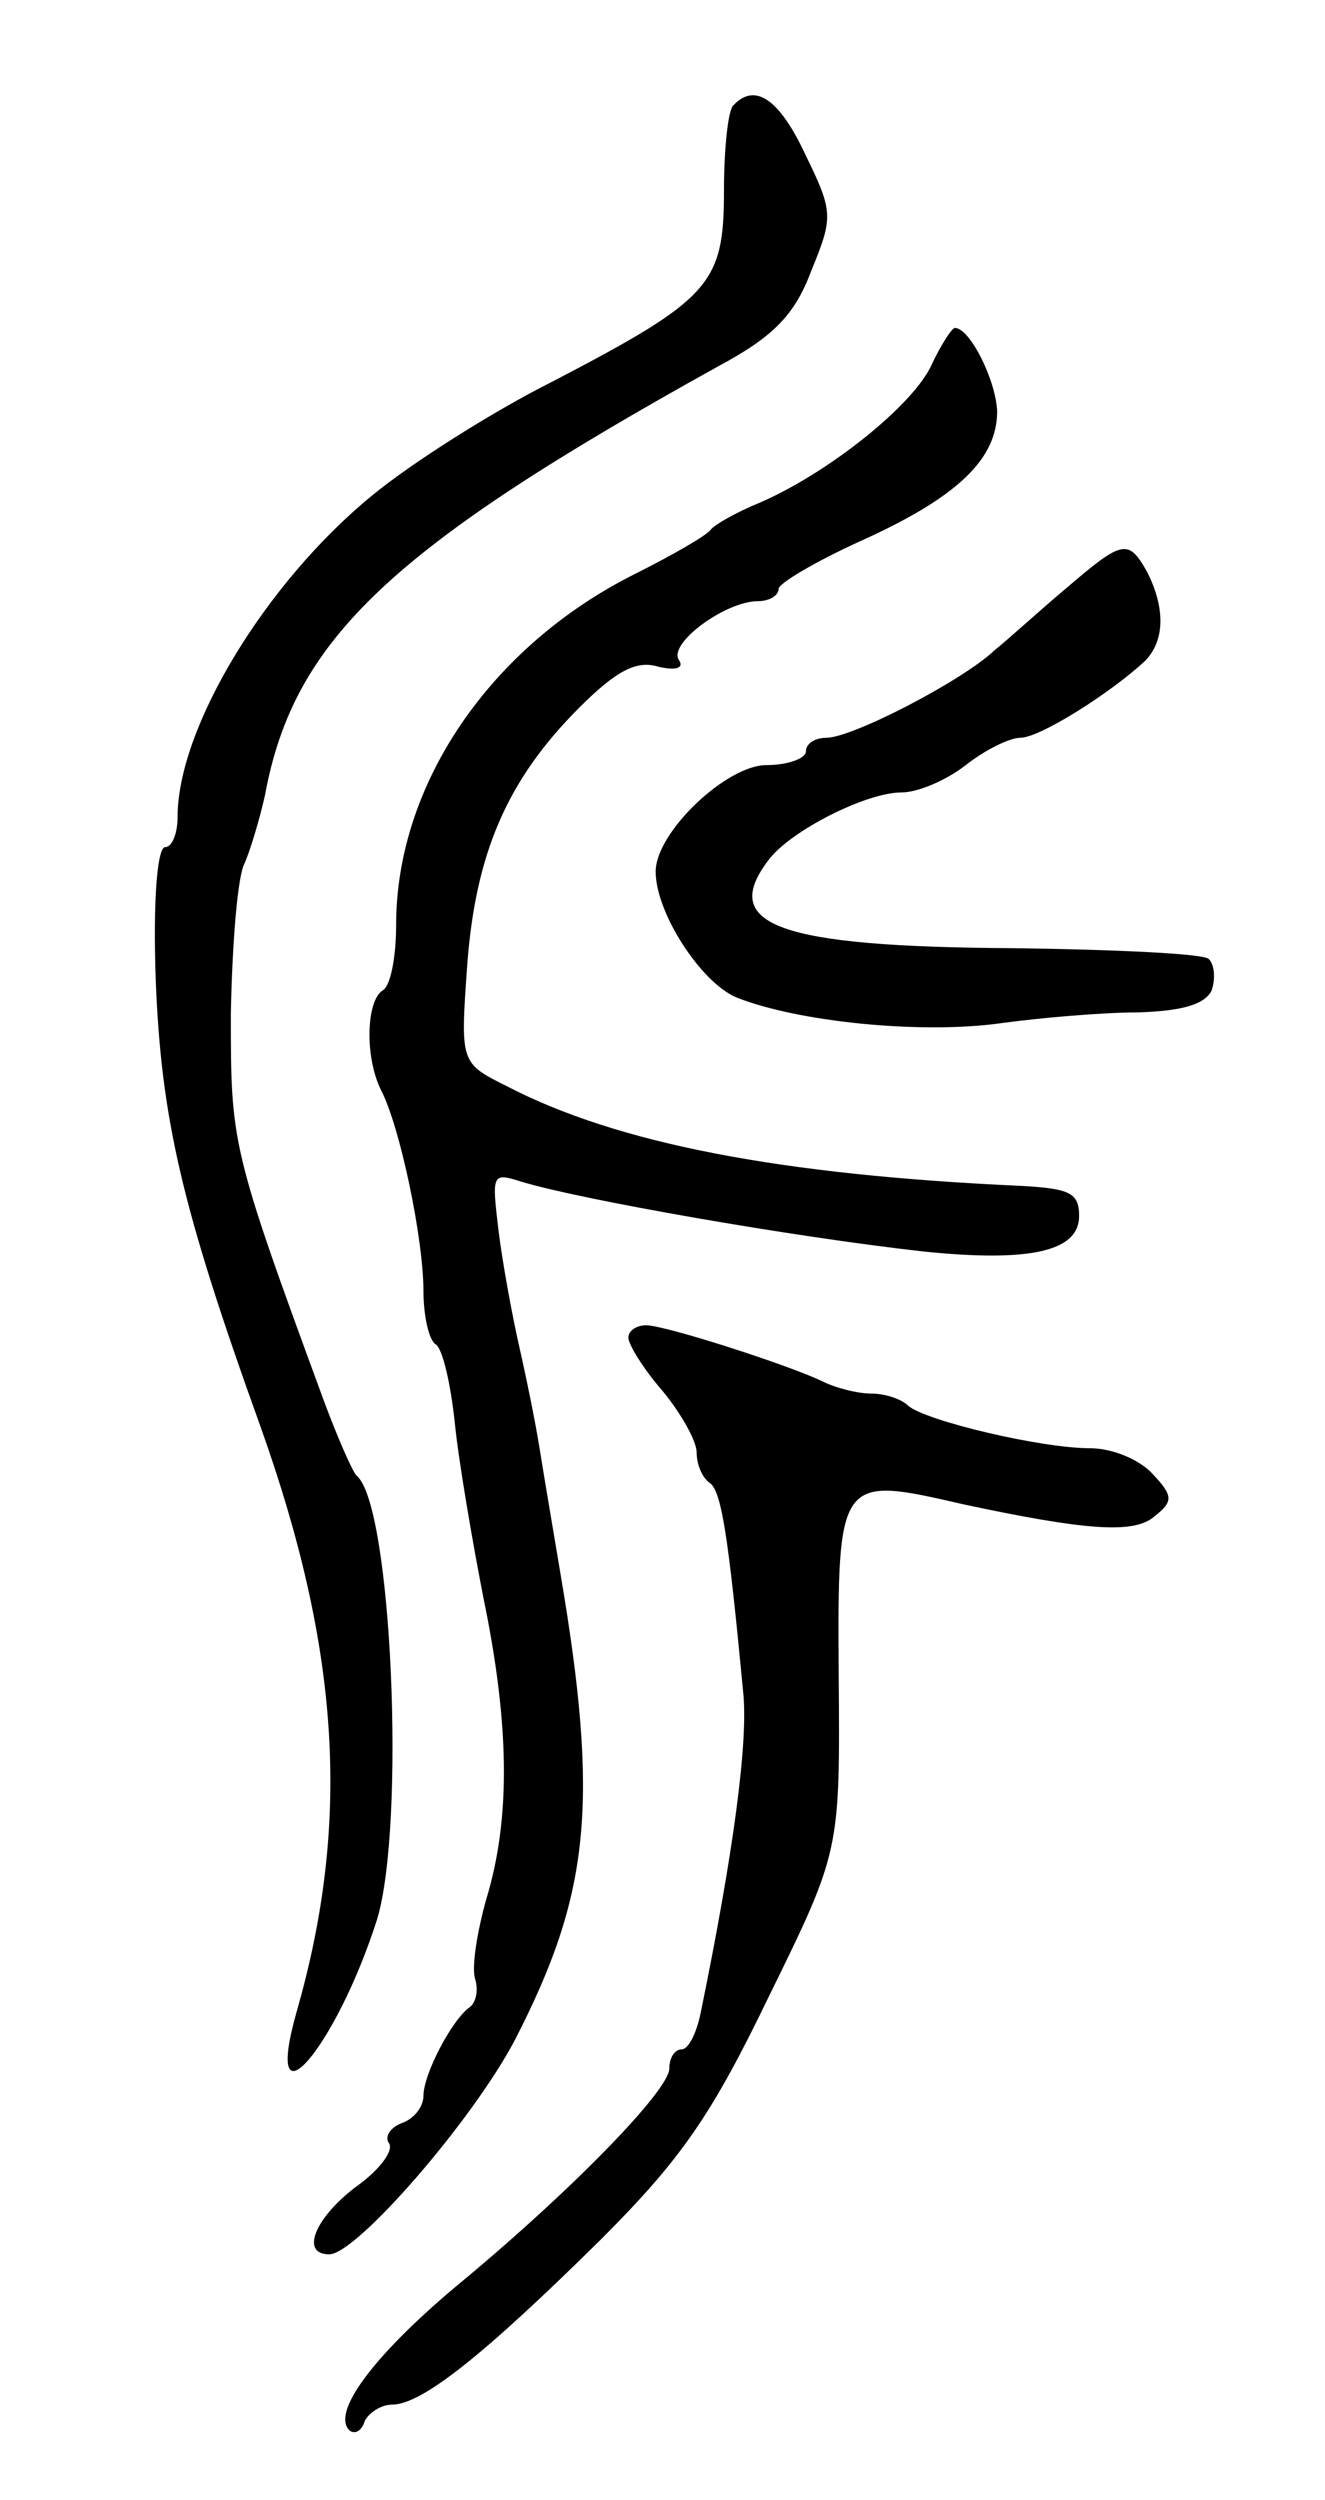 <svg version="1.0" xmlns="http://www.w3.org/2000/svg"
 width="97pt" height="183pt" viewBox="0 0 97 183"
 preserveAspectRatio="xMidYMid meet">
<g transform="translate(0,183) scale(0.1,-0.1)"
fill="#000000" stroke="none">
<path d="M537 1753 c-4 -3 -7 -32 -7 -63 0 -68 -10 -79 -125 -139 -44 -22
-104 -60 -133 -84 -78 -64 -142 -170 -142 -235 0 -12 -4 -22 -9 -22 -6 0 -9
-40 -7 -97 4 -102 19 -167 77 -328 58 -163 66 -289 26 -428 -25 -89 29 -26 59
68 21 69 11 304 -15 325 -3 3 -14 28 -24 55 -68 185 -68 188 -68 283 1 52 5
101 10 110 4 9 11 32 15 50 21 114 92 181 332 314 41 22 56 38 68 70 16 39 16
43 -4 84 -19 41 -37 54 -53 37z"/>
<path d="M682 1563 c-13 -29 -75 -79 -126 -101 -17 -7 -33 -16 -36 -20 -3 -4
-27 -18 -55 -32 -106 -53 -175 -154 -175 -257 0 -23 -4 -45 -10 -48 -12 -8
-13 -49 -1 -73 14 -27 31 -109 31 -147 0 -18 4 -36 9 -39 5 -3 11 -29 14 -58
3 -29 13 -87 21 -128 19 -92 20 -161 2 -220 -7 -25 -11 -51 -8 -59 2 -7 1 -16
-4 -20 -13 -9 -34 -49 -34 -65 0 -8 -7 -17 -16 -20 -8 -3 -13 -10 -9 -15 3 -6
-8 -20 -25 -32 -30 -23 -40 -49 -19 -49 20 0 105 98 136 157 55 107 62 173 33
343 -5 30 -12 71 -15 90 -3 19 -10 53 -15 75 -5 22 -12 60 -15 84 -5 42 -5 43
17 36 43 -13 196 -40 294 -51 78 -8 114 0 114 26 0 17 -7 20 -42 22 -177 8
-296 31 -377 73 -34 17 -34 17 -29 88 6 82 29 136 82 189 27 27 42 35 58 30
13 -3 19 -1 15 5 -8 12 34 43 58 43 8 0 15 4 15 9 0 4 27 20 60 35 71 32 100
60 100 95 -1 23 -20 61 -31 61 -2 0 -10 -12 -17 -27z"/>
<path d="M780 1399 c-19 -16 -42 -37 -52 -45 -23 -22 -104 -64 -123 -64 -8 0
-15 -4 -15 -10 0 -5 -13 -10 -29 -10 -29 0 -81 -49 -81 -78 0 -30 33 -81 59
-92 45 -18 135 -27 193 -19 29 4 75 8 101 8 33 1 49 6 54 16 3 9 2 19 -2 23
-3 4 -68 7 -143 8 -173 1 -216 17 -179 65 16 21 71 49 97 49 12 0 33 9 47 20
14 11 32 20 40 20 14 0 65 32 91 56 15 15 15 39 2 65 -14 25 -18 24 -60 -12z"/>
<path d="M460 851 c0 -5 11 -23 25 -39 14 -17 25 -37 25 -45 0 -9 4 -18 9 -22
9 -5 14 -37 25 -153 4 -36 -7 -118 -31 -235 -3 -15 -9 -27 -14 -27 -5 0 -9 -6
-9 -14 0 -16 -73 -91 -158 -161 -58 -49 -90 -91 -76 -104 4 -3 9 0 11 7 3 6
12 12 20 12 22 0 68 37 153 121 59 59 81 91 123 178 52 106 52 106 51 234 -1
147 0 147 91 126 89 -19 125 -22 140 -9 14 11 14 15 -1 31 -10 11 -30 19 -46
19 -36 0 -120 20 -133 31 -5 5 -17 9 -27 9 -10 0 -26 4 -36 9 -25 12 -115 41
-129 41 -7 0 -13 -4 -13 -9z"/>
</g>
</svg>
